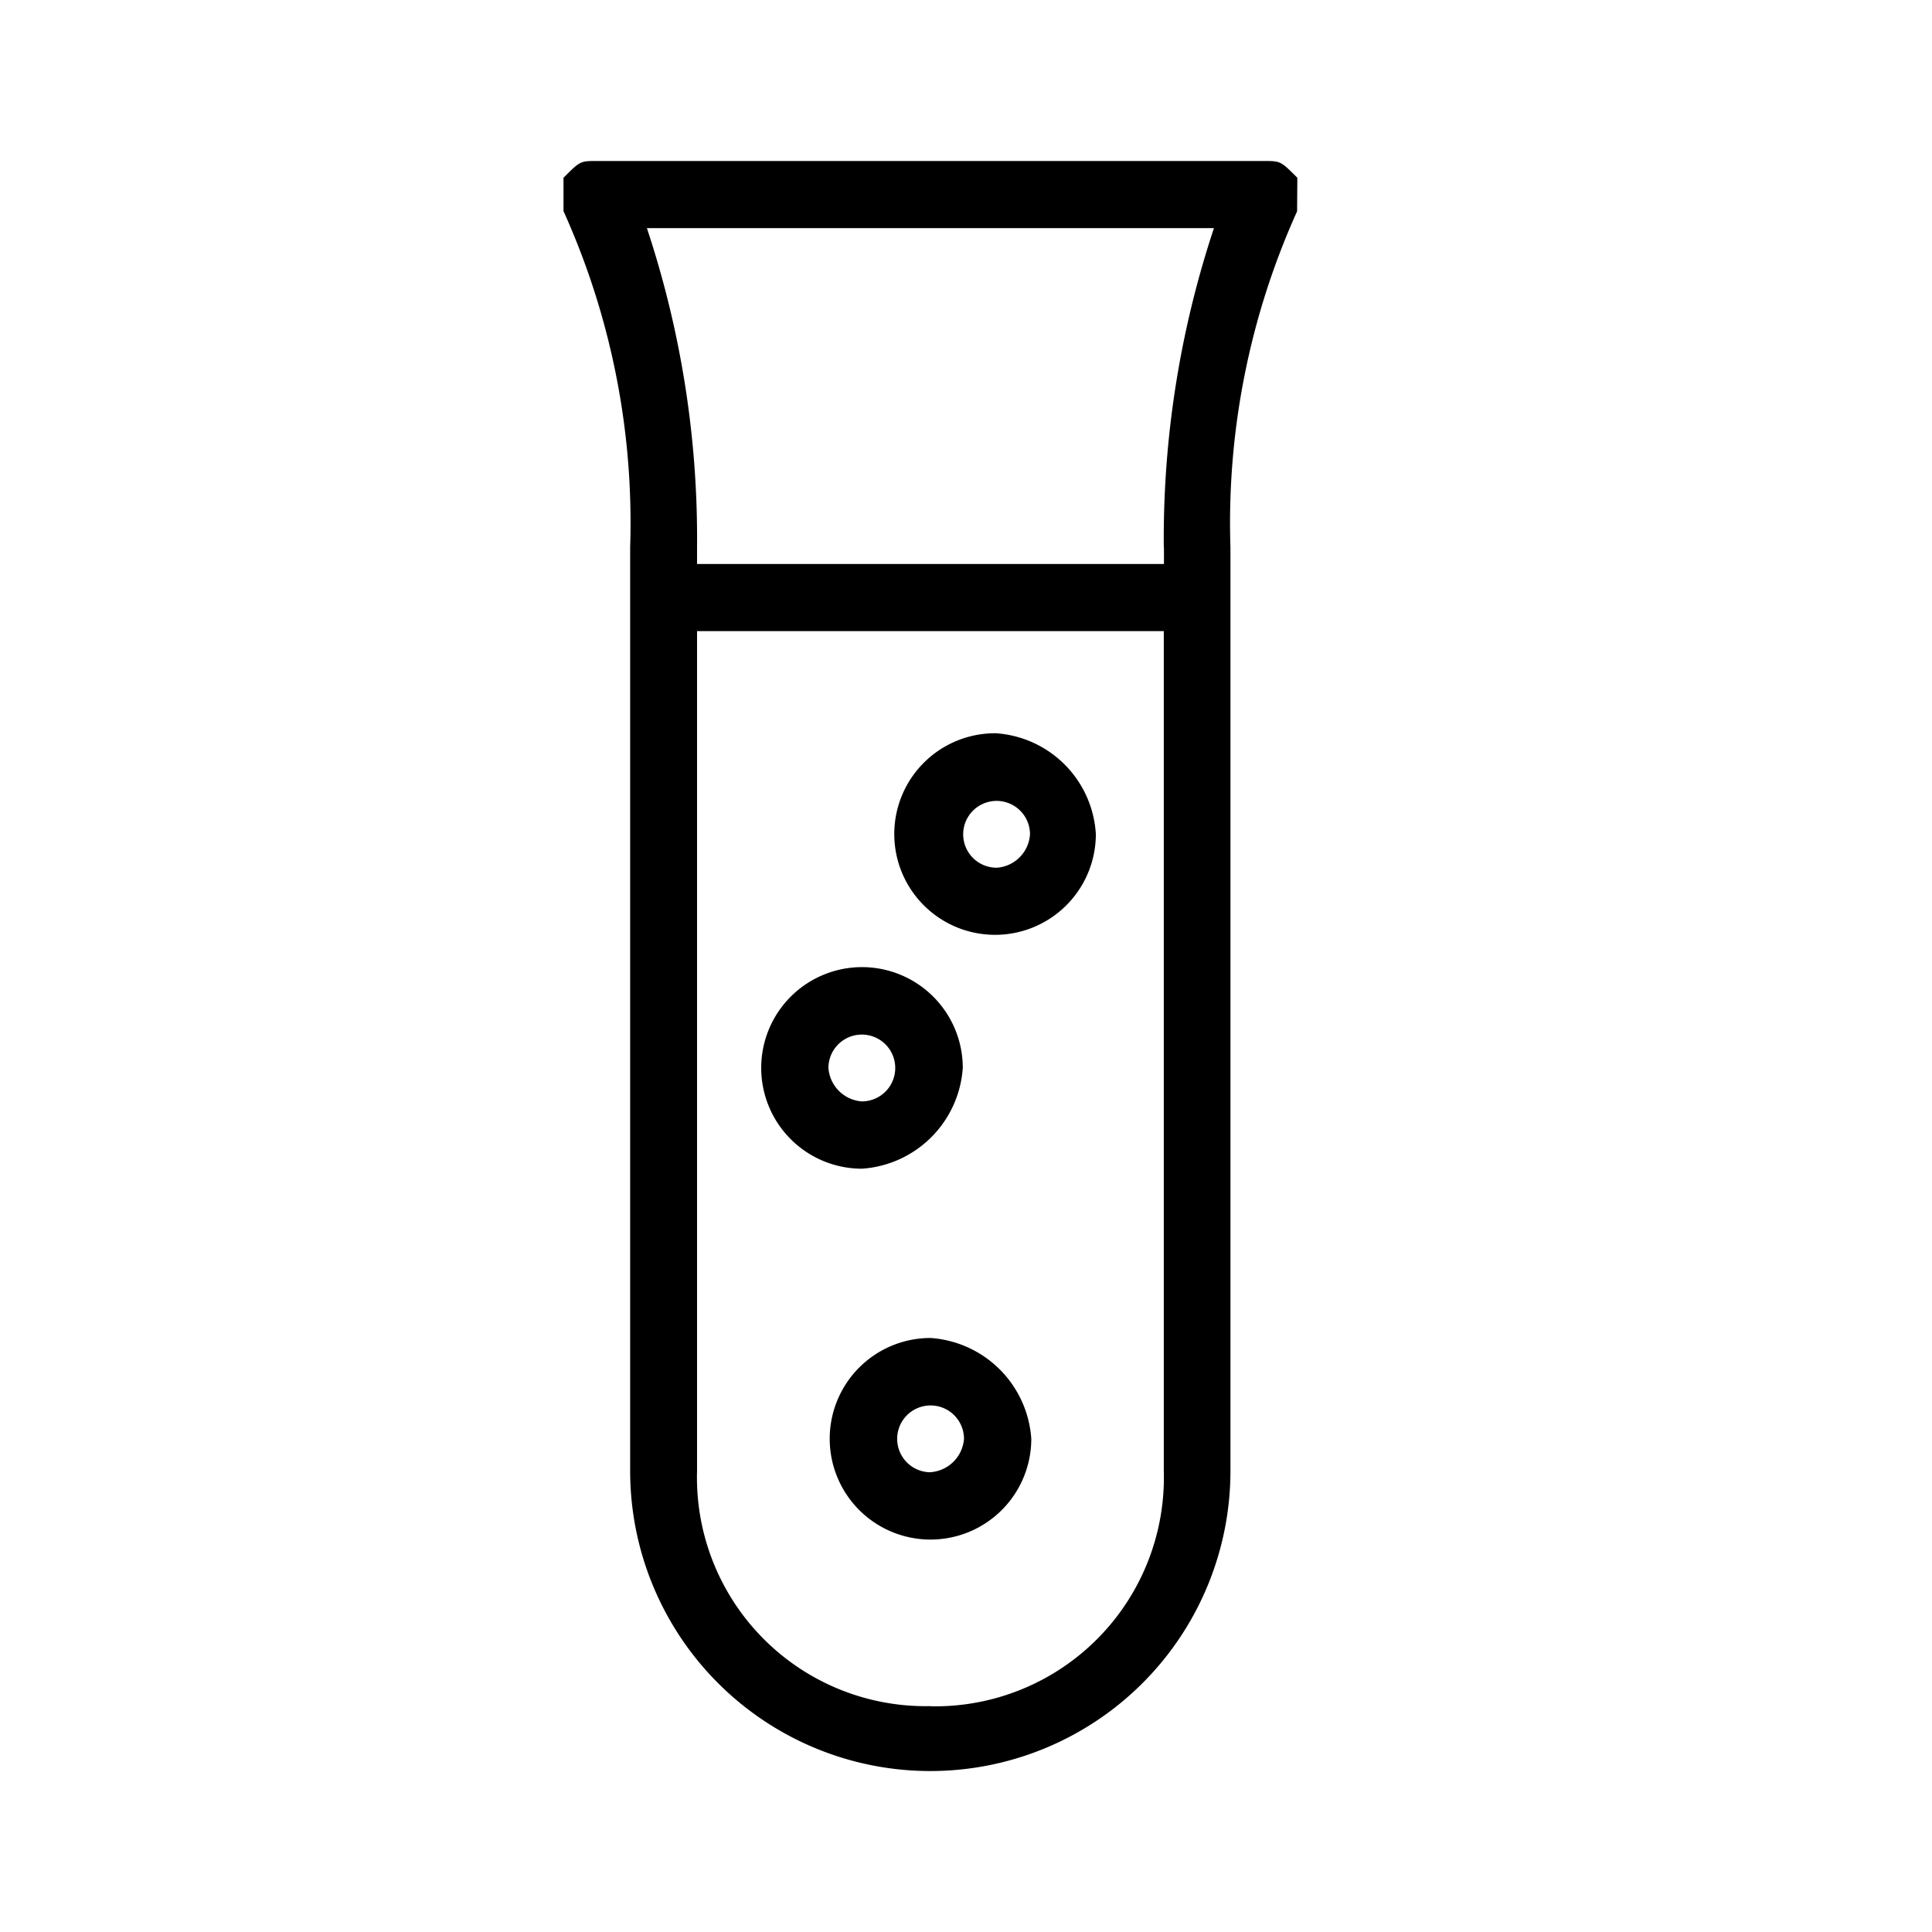 <svg xmlns="http://www.w3.org/2000/svg" width="24" height="24" fill="none" viewBox="0 0 24 24">
  <path fill="#000" fill-rule="evenodd" d="M10.291 13.266a.415.415 0 1 1 .415.416.449.449 0 0 1-.415-.416Zm1.669 0a1.252 1.252 0 1 0-1.252 1.252 1.346 1.346 0 0 0 1.252-1.252Zm.426-2.487a.415.415 0 1 1 .409-.415.444.444 0 0 1-.41.415Zm0-1.67a1.252 1.252 0 1 0 1.227 1.252 1.333 1.333 0 0 0-1.227-1.251Zm-.827 9.18a.415.415 0 1 1 .416-.415.449.449 0 0 1-.416.414v.002Zm0-1.668a1.252 1.252 0 1 0 1.252 1.252 1.346 1.346 0 0 0-1.252-1.252Zm2.9-9.823v.208h-5.8v-.208a12.224 12.224 0 0 0-.623-3.964h7.044a12.239 12.239 0 0 0-.623 3.964h.002Zm-2.9 14.396a2.84 2.84 0 0 1-2.9-2.92V7.84h5.798v10.432a2.842 2.842 0 0 1-2.898 2.924v-.003Zm4.557-18.986C15.908 2 15.908 2 15.701 2H7.416c-.208 0-.208 0-.416.208v.415a9.398 9.398 0 0 1 .828 4.173v11.476a3.728 3.728 0 0 0 7.457 0V6.798a9.406 9.406 0 0 1 .828-4.173l.003-.417Z" clip-rule="evenodd"/>
</svg>

